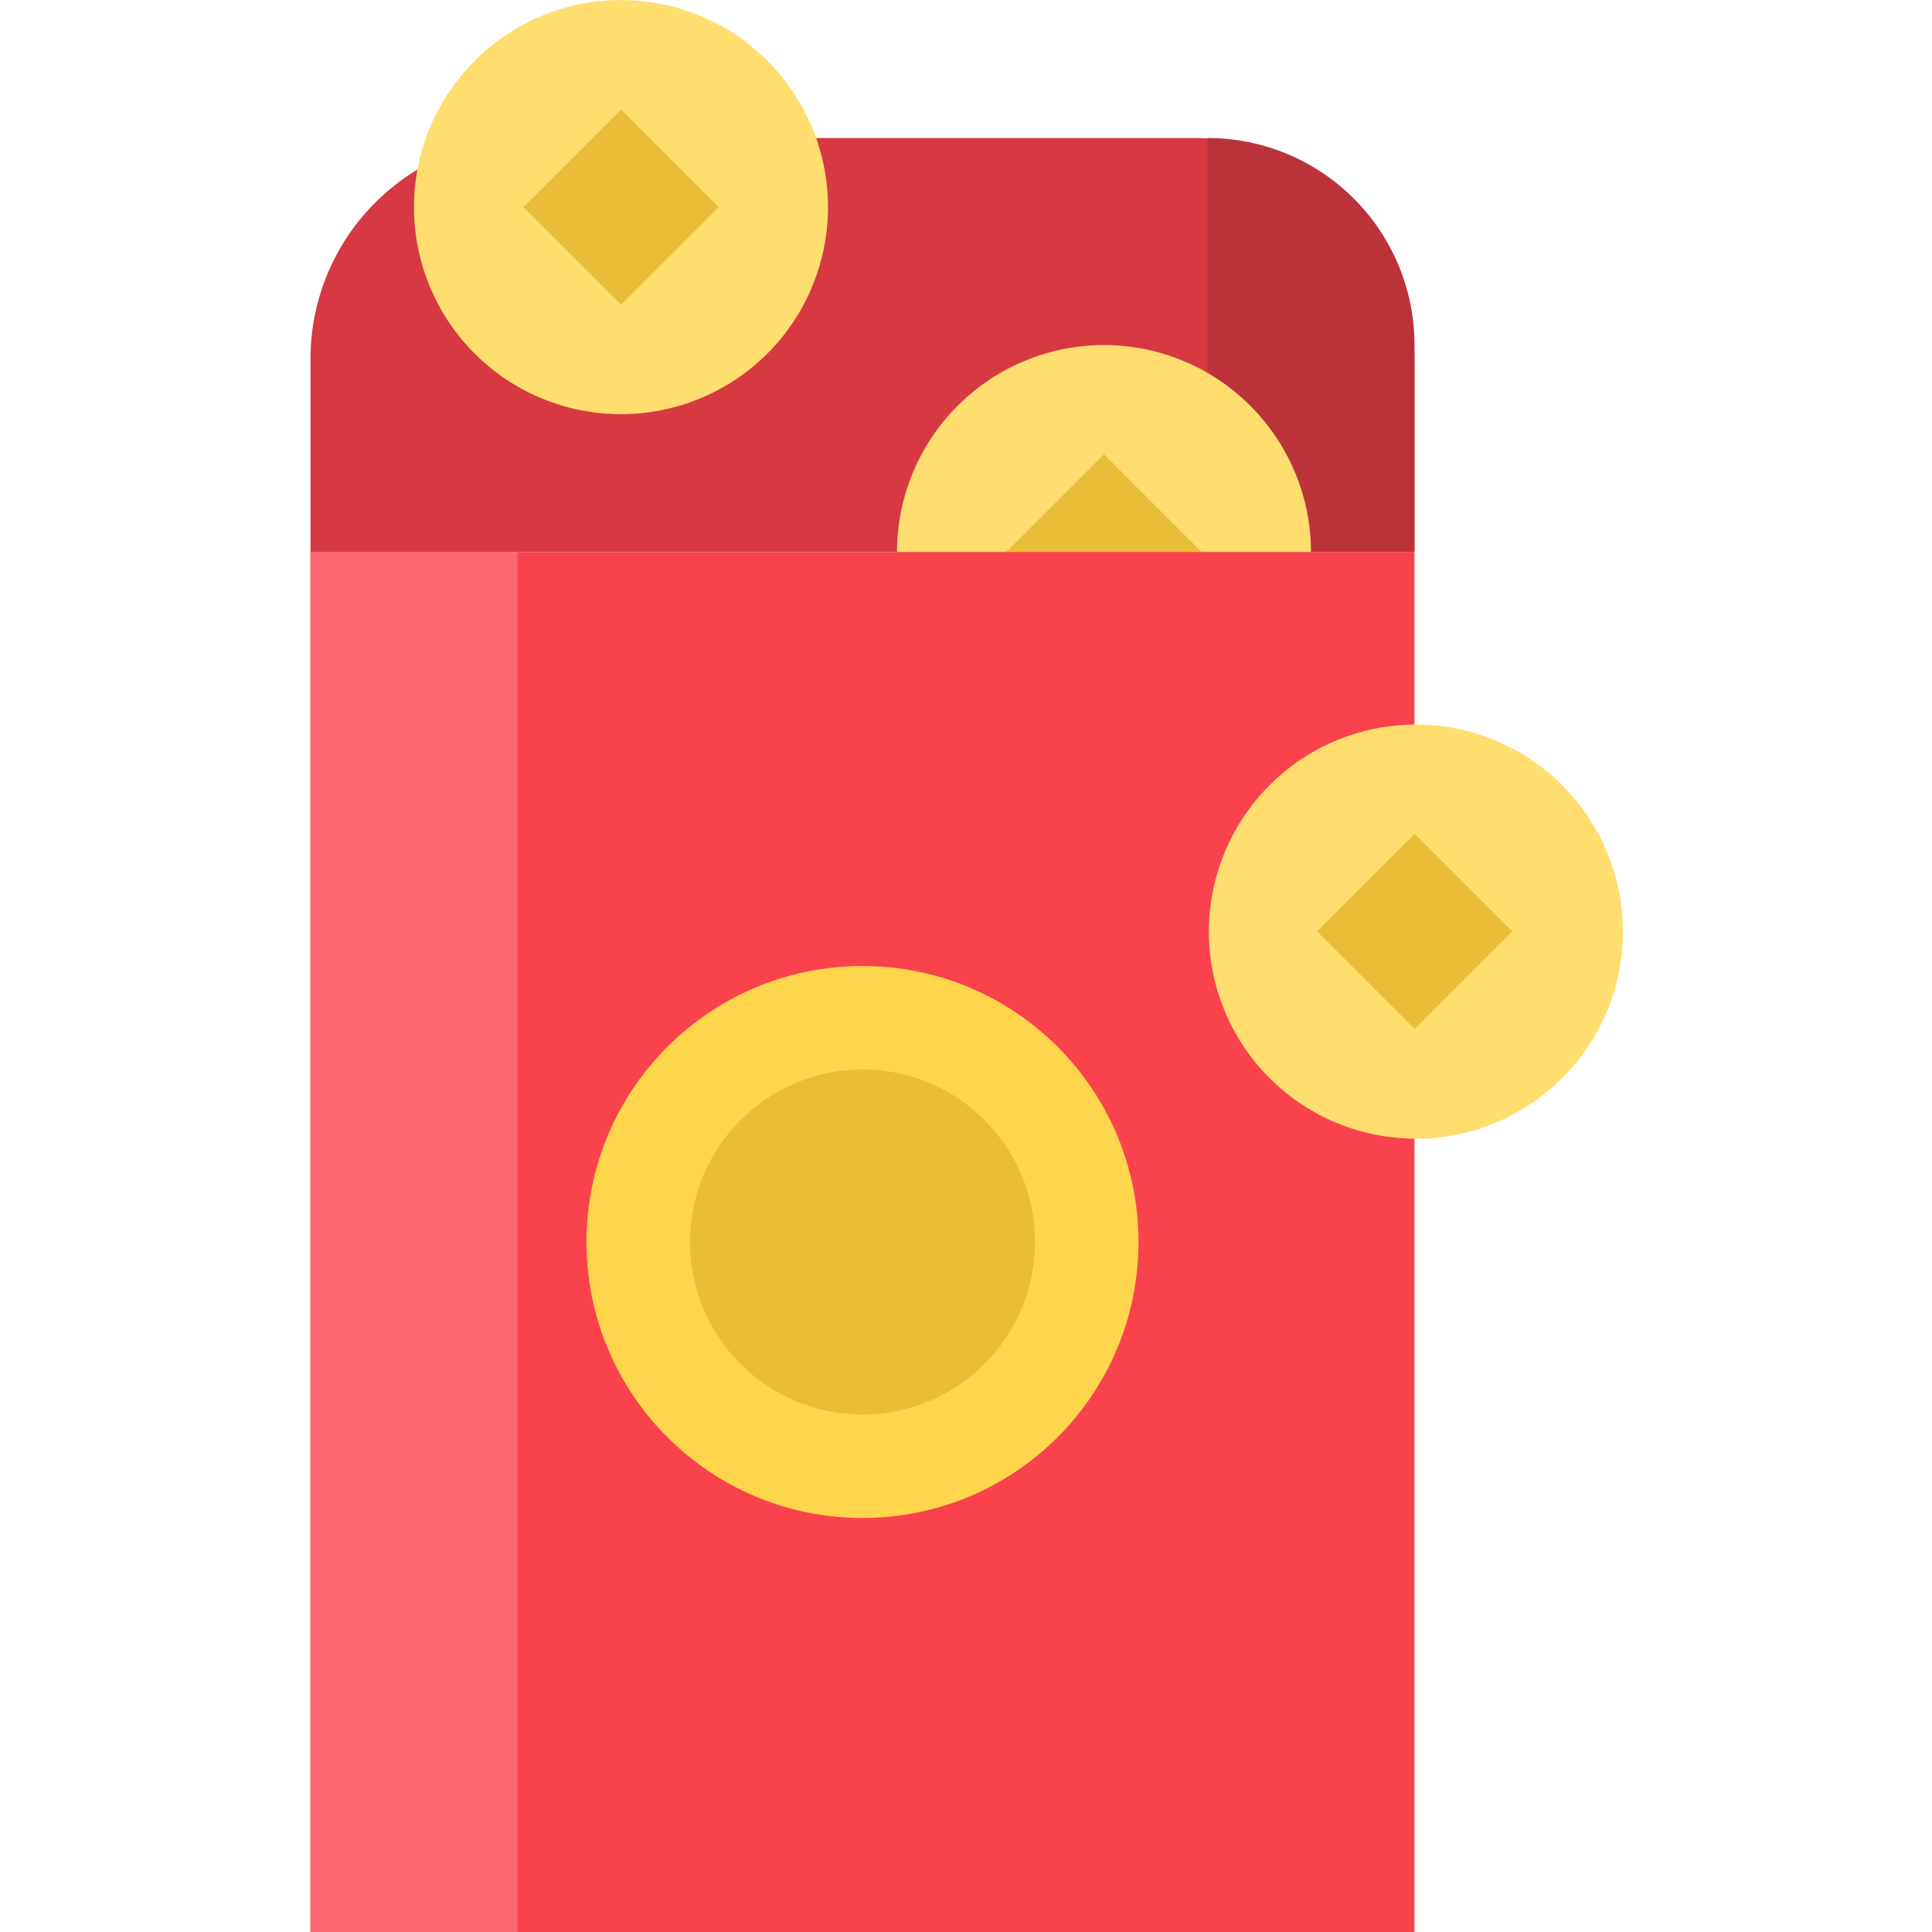 <svg id="Layer_1" data-name="Layer 1" xmlns="http://www.w3.org/2000/svg" viewBox="0 0 70 70"><defs><style>.cls-1{fill:#d63942;}.cls-2{fill:#bb323a;}.cls-3{fill:#ffdd6f;}.cls-4{fill:#eabd38;}.cls-5{fill:#fa424d;}.cls-6{fill:#fb6871;}.cls-7{fill:#ffd54b;}</style></defs><title>icon_xmas_06 copy</title><path class="cls-1" d="M19.25,5h24a8,8,0,0,1,8,8v7a0,0,0,0,1,0,0h-40a0,0,0,0,1,0,0V13A8,8,0,0,1,19.25,5Z"/><path class="cls-2" d="M43.75,5h0a7.5,7.5,0,0,1,7.5,7.5V20a0,0,0,0,1,0,0h-7.5a0,0,0,0,1,0,0V5A0,0,0,0,1,43.75,5Z"/><path class="cls-3" d="M34.7,14.7a7.5,7.5,0,1,0,10.6,0A7.49,7.49,0,0,0,34.7,14.7Z"/><rect class="cls-4" x="37.5" y="17.5" width="5" height="5" transform="translate(-2.43 34.14) rotate(-45)"/><rect class="cls-5" x="11.25" y="20" width="40" height="50"/><rect class="cls-6" x="11.25" y="20" width="7.5" height="50"/><circle class="cls-7" cx="31.25" cy="45" r="10"/><circle class="cls-4" cx="31.25" cy="45" r="6.25"/><path class="cls-3" d="M17.2,2.2a7.5,7.5,0,1,0,10.6,0A7.49,7.49,0,0,0,17.2,2.2Z"/><rect class="cls-4" x="20" y="5" width="5" height="5" transform="translate(1.29 18.11) rotate(-45)"/><path class="cls-3" d="M46,28.45a7.5,7.5,0,1,0,10.6,0A7.49,7.49,0,0,0,46,28.45Z"/><rect class="cls-4" x="48.75" y="31.25" width="5" height="5" transform="translate(-8.85 46.12) rotate(-45)"/></svg>